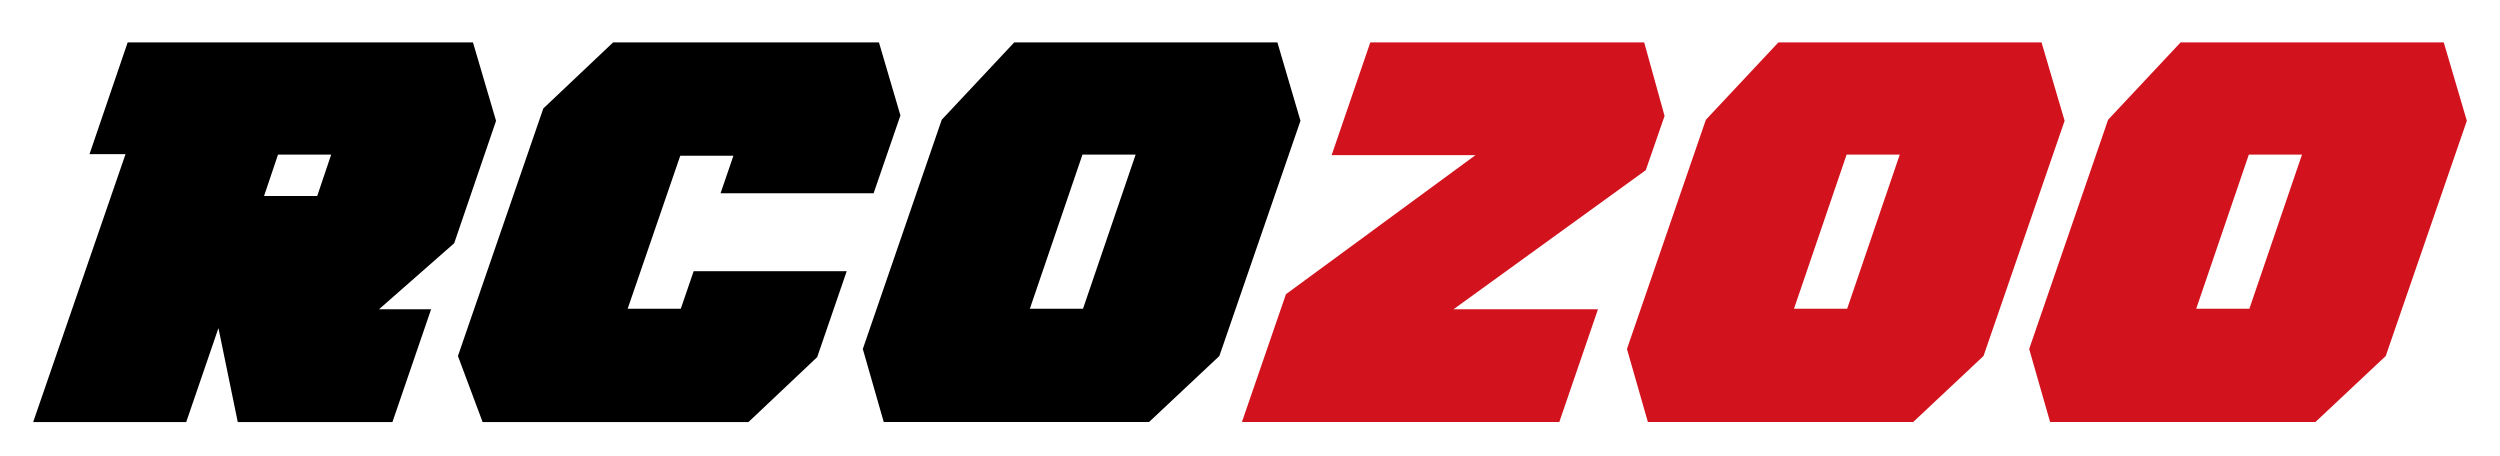 <?xml version="1.0" encoding="UTF-8"?>
<svg id="Capa_1" xmlns="http://www.w3.org/2000/svg" viewBox="0 0 640 116.78">
  <defs>
    <style>
      .cls-1 {
        fill: #d2121c;
      }
    </style>
  </defs>
  <path d="M22.92,39.45l9.76-28.59h88.4l5.91,20.07-10.72,31.34-19.25,16.91h13.34l-9.9,28.87h-39.59l-4.95-24.06-8.25,24.06H8.49l23.65-68.6h-9.21ZM81.21,50.17l3.57-10.59h-13.61l-3.57,10.59h13.61Z"/>
  <path d="M160.67,79.04h13.61l3.3-9.62h39.18l-7.56,22-17.6,16.63h-68.05l-6.32-16.91,21.86-63.38,17.87-16.91h68.05l5.5,18.7-6.87,19.93h-39.18l3.3-9.62h-13.61l-13.47,39.18Z"/>
  <path d="M241.09,30.65l18.56-19.8h67.36l5.91,20.07-20.76,60.21-18.01,16.91h-67.91l-5.36-18.7,20.21-58.7ZM277.25,79.04l13.47-39.46h-13.61l-13.47,39.46h13.61Z"/>
  <path class="cls-1" d="M377.74,39.72h-36.84l9.9-28.87h70.11l5.22,18.83-4.81,13.88-49.22,35.61h36.98l-9.9,28.87h-81.25l11.27-32.72,48.53-35.61Z"/>
  <path class="cls-1" d="M436.71,30.65l18.56-19.8h67.36l5.91,20.07-20.76,60.21-18.01,16.91h-67.91l-5.36-18.7,20.21-58.7ZM472.87,79.04l13.47-39.46h-13.61l-13.47,39.46h13.61Z"/>
  <path class="cls-1" d="M539.68,30.65l18.56-19.8h67.36l5.91,20.07-20.76,60.21-18.01,16.91h-67.91l-5.36-18.7,20.21-58.7ZM575.84,79.04l13.47-39.46h-13.61l-13.47,39.46h13.61Z"/>
</svg>